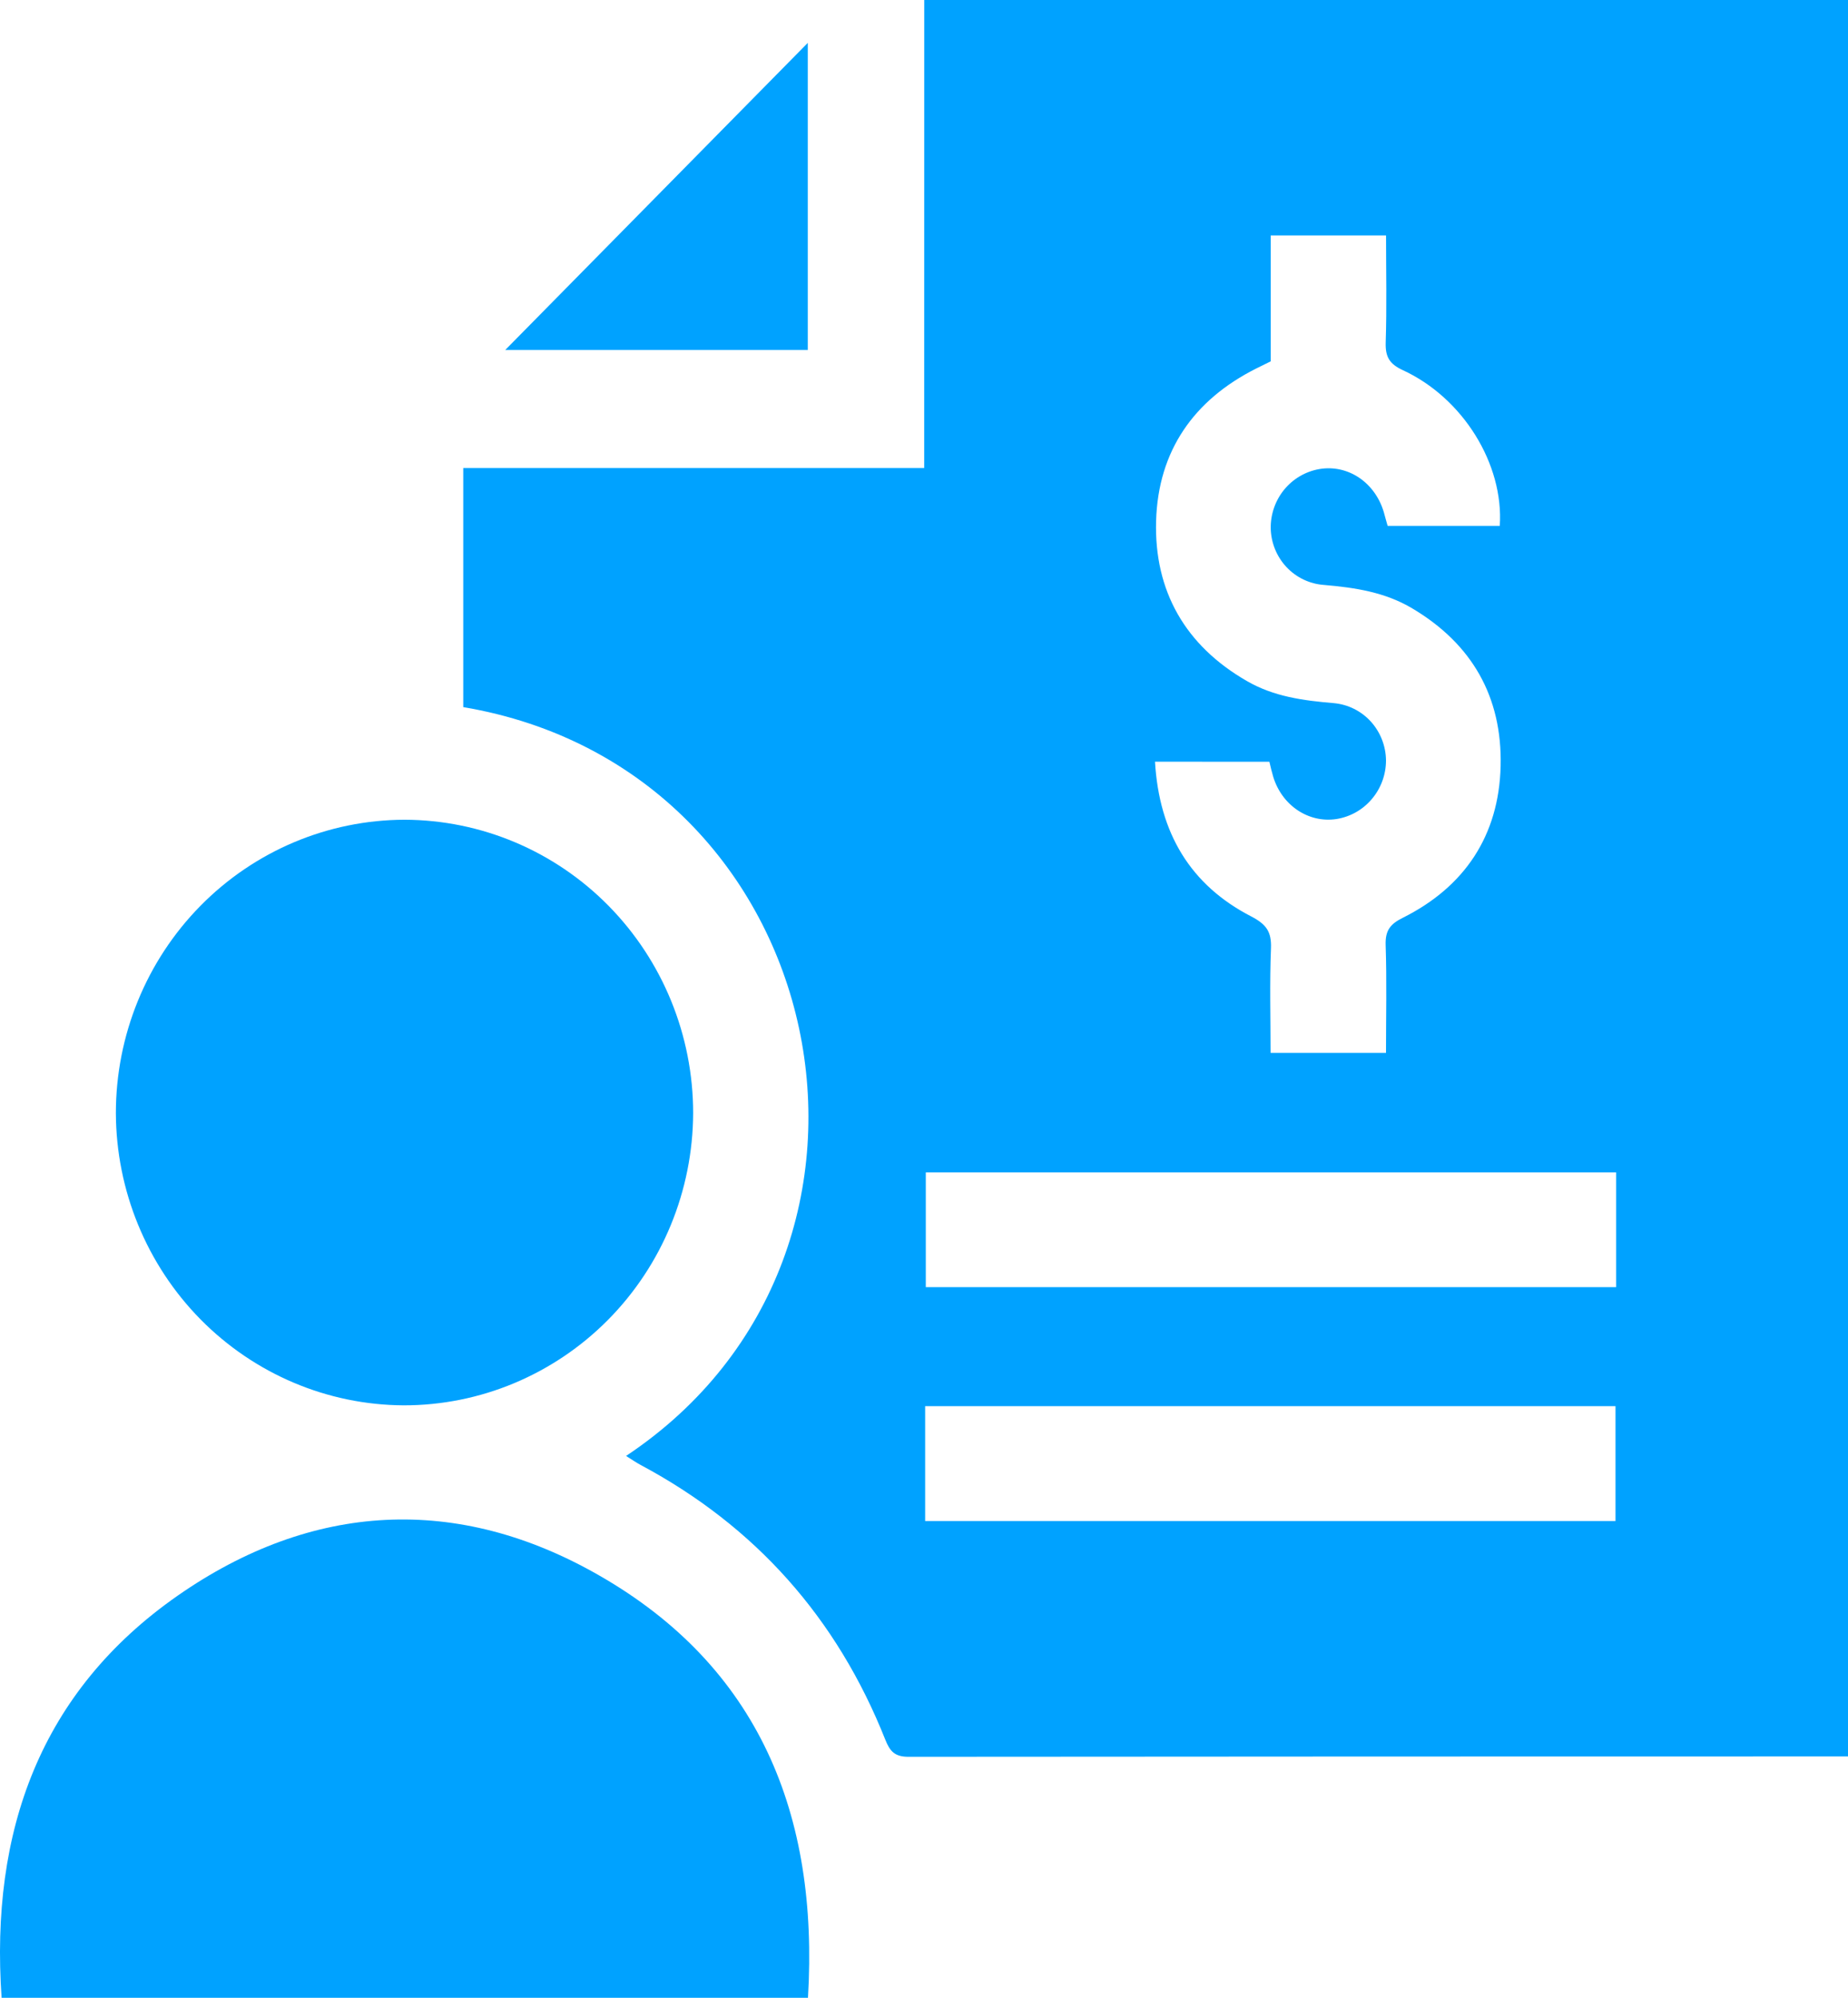 <svg width="37" height="40" viewBox="0 0 37 40" fill="none" xmlns="http://www.w3.org/2000/svg">
<g clip-path="url(#clip0_36_1329)">
<path d="M18.505 -0.002H37V35.168H36.72C30.543 35.168 24.365 35.17 18.188 35.175C17.912 35.175 17.817 35.063 17.725 34.832C16.756 32.393 15.124 30.56 12.829 29.333C12.731 29.281 12.641 29.217 12.535 29.151C18.692 25.055 16.7 15.411 9.275 14.158V9.371H18.504L18.505 -0.002ZM23.125 15.251C23.209 16.677 23.831 17.721 25.055 18.351C25.354 18.508 25.46 18.655 25.447 18.989C25.419 19.685 25.439 20.384 25.439 21.081H27.75C27.75 20.349 27.767 19.635 27.743 18.923C27.733 18.629 27.835 18.501 28.089 18.375C29.324 17.757 30.011 16.731 30.045 15.34C30.079 13.949 29.468 12.89 28.277 12.182C27.729 11.855 27.128 11.765 26.509 11.712C26.223 11.692 25.956 11.565 25.758 11.355C25.561 11.145 25.448 10.868 25.442 10.578C25.438 10.295 25.534 10.021 25.712 9.803C25.89 9.586 26.139 9.44 26.414 9.392C26.984 9.294 27.528 9.655 27.706 10.254C27.733 10.348 27.757 10.445 27.783 10.53H30.028C30.111 9.294 29.292 7.966 28.084 7.41C27.819 7.287 27.735 7.145 27.744 6.857C27.767 6.146 27.751 5.433 27.751 4.714H25.442V7.235C25.333 7.288 25.241 7.333 25.15 7.379C23.904 8.006 23.188 9.024 23.147 10.429C23.106 11.835 23.735 12.929 24.965 13.636C25.505 13.949 26.096 14.027 26.702 14.078C26.987 14.103 27.252 14.234 27.446 14.447C27.64 14.661 27.748 14.94 27.75 15.229C27.749 15.512 27.648 15.785 27.466 15.999C27.285 16.214 27.034 16.355 26.758 16.399C26.201 16.484 25.668 16.129 25.492 15.553C25.463 15.456 25.44 15.357 25.415 15.252L23.125 15.251ZM32.358 23.474H18.536V25.772H32.358V23.474ZM18.523 30.454H32.345V28.155H18.523V30.454Z" fill="#00A2FF"/>
<path d="M16.177 40H0.032C-0.199 36.667 0.805 33.869 3.557 31.949C6.245 30.075 9.155 29.913 11.995 31.543C15.188 33.371 16.397 36.328 16.177 40Z" fill="#00A2FF"/>
<path d="M8.099 16.413C9.633 16.417 11.103 17.037 12.186 18.138C13.269 19.239 13.878 20.731 13.878 22.287C13.872 23.842 13.259 25.331 12.172 26.428C11.085 27.524 9.614 28.14 8.081 28.138C6.554 28.13 5.092 27.51 4.013 26.415C2.935 25.319 2.326 23.836 2.32 22.287C2.32 20.732 2.928 19.24 4.012 18.138C5.095 17.037 6.565 16.417 8.099 16.413Z" fill="#00A2FF"/>
<path d="M16.173 0.859V7.007H10.116L16.173 0.859Z" fill="#00A2FF"/>
</g>
<defs>
<clipPath id="clip0_36_1329">
<rect width="37" height="40" fill="white"/>
</clipPath>
</defs>
</svg>
